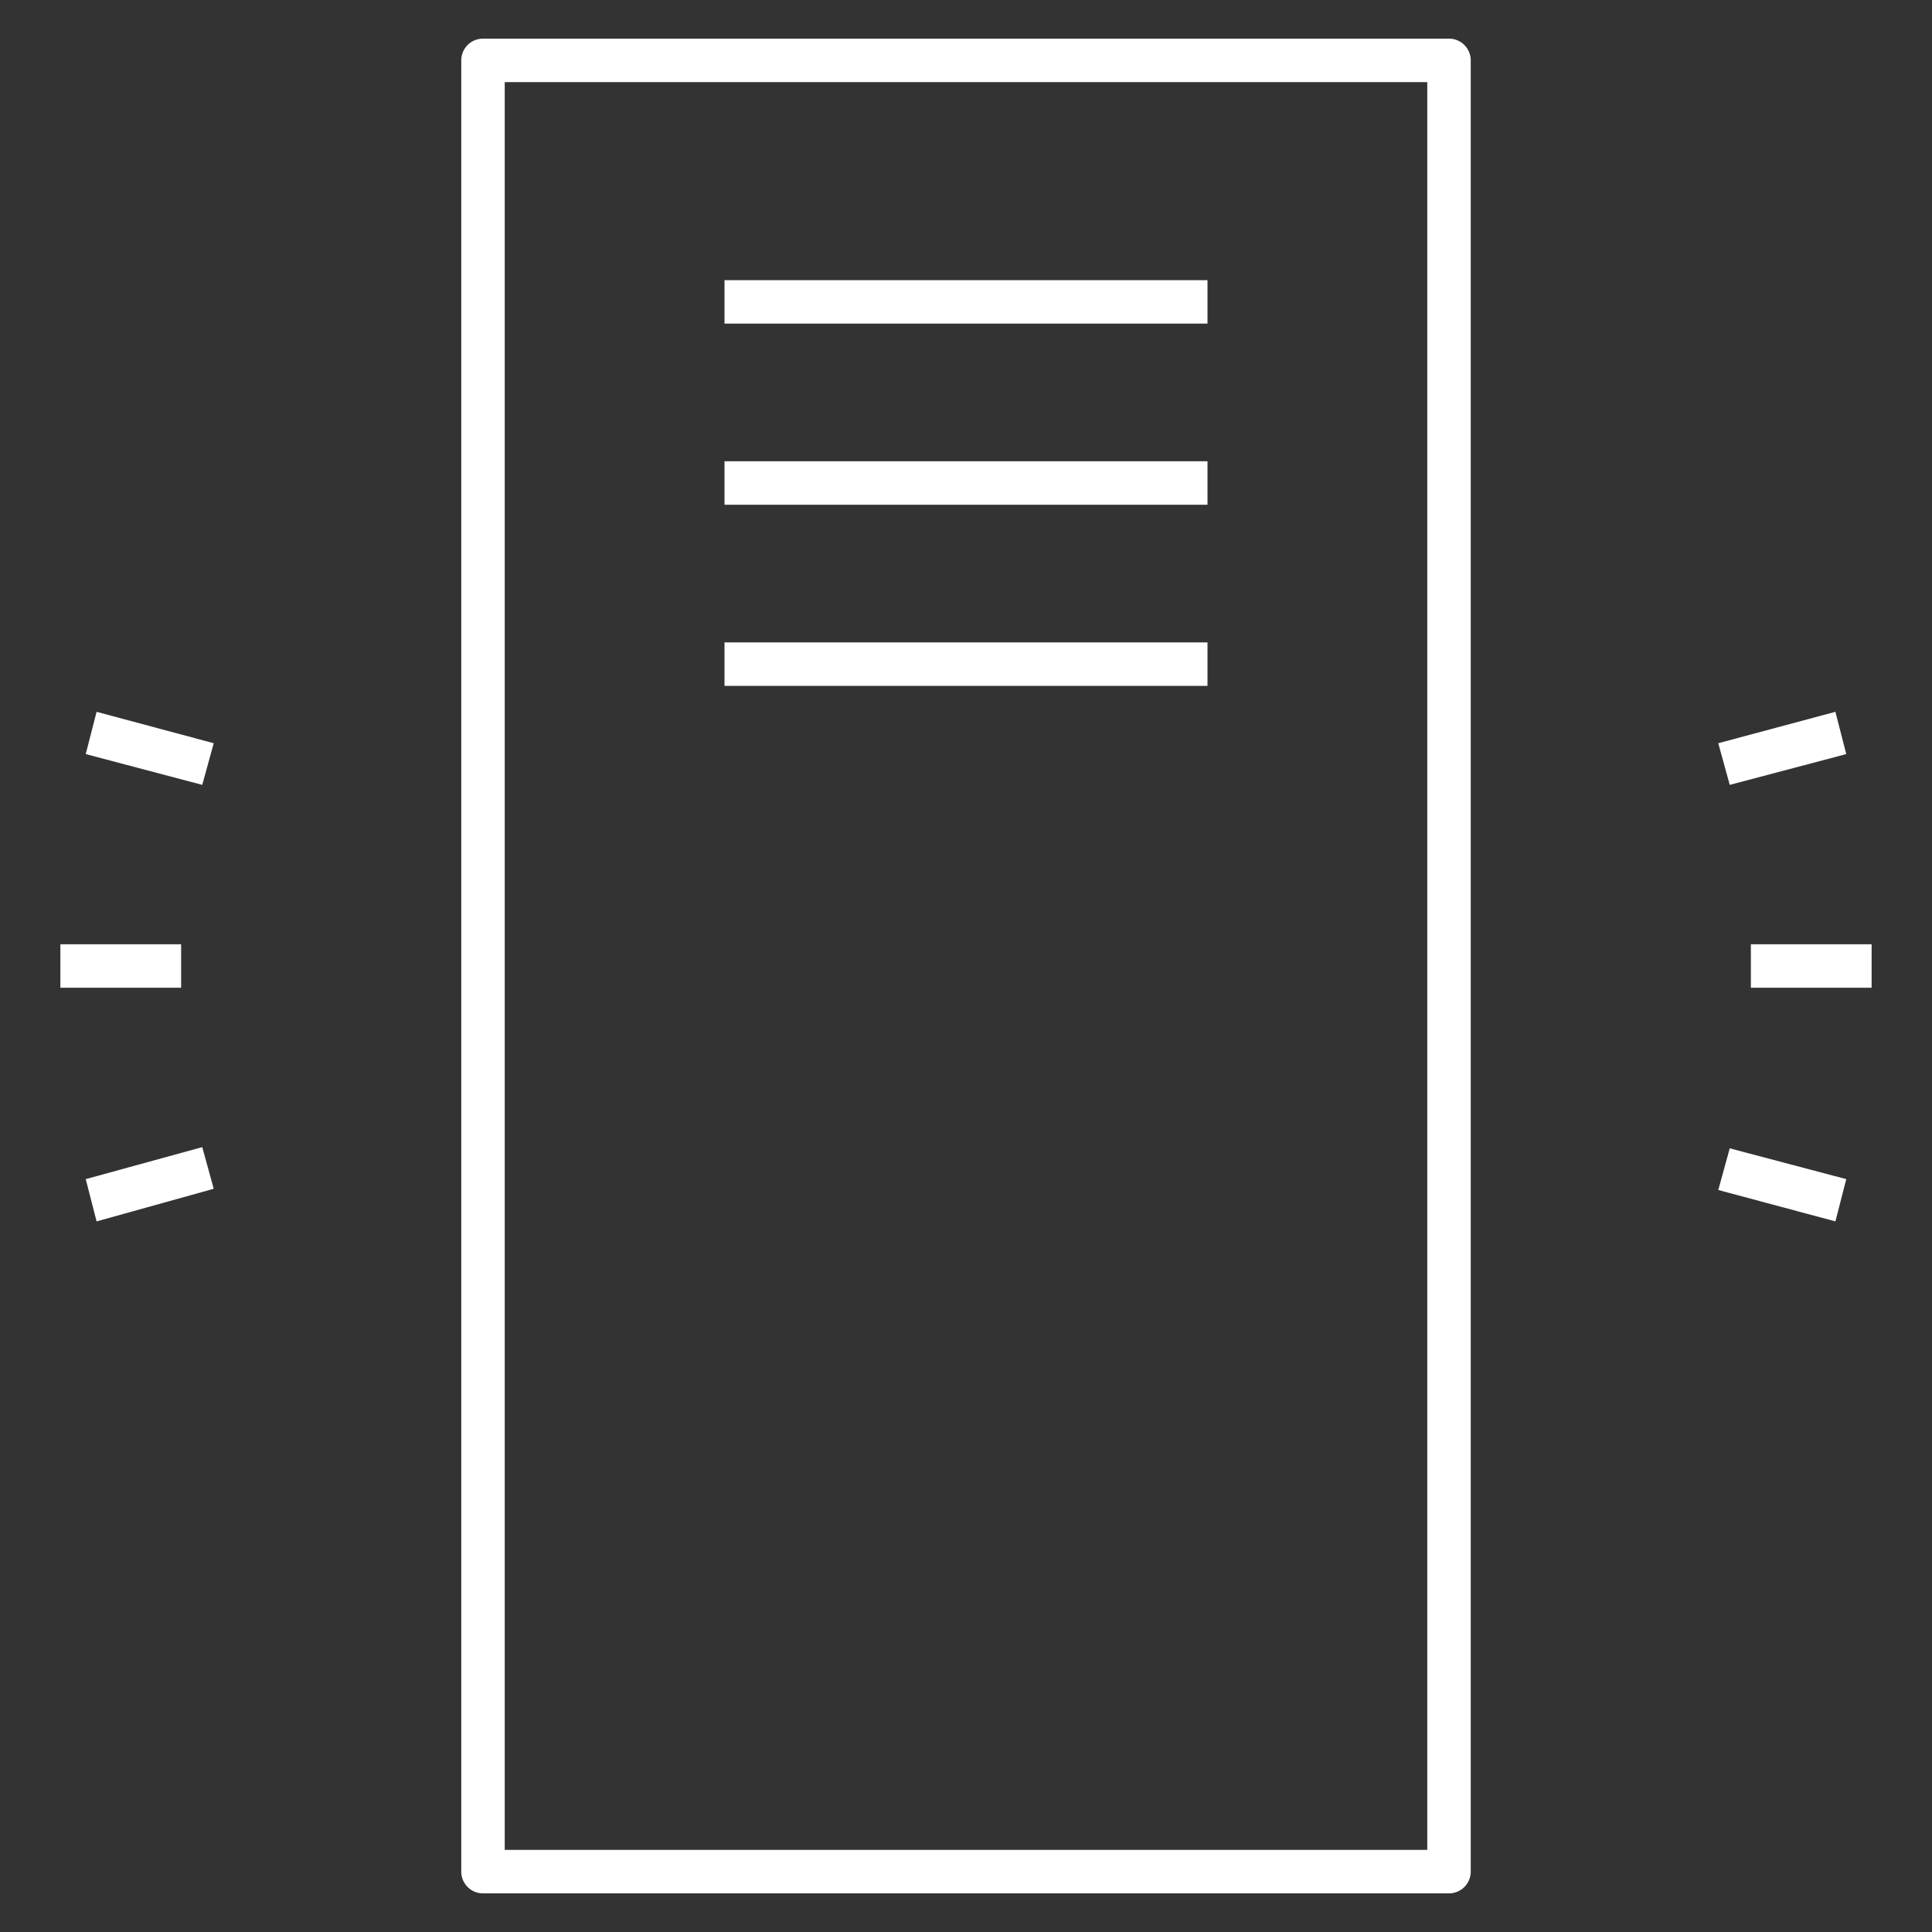 <svg id="Layer_1" data-name="Layer 1" xmlns="http://www.w3.org/2000/svg" viewBox="0 0 32 32"><rect x="0" y="0" width="32" height="32" fill="#333333" stroke="none"/><defs><style>.cls-1{fill:#fff;}.cls-2{fill:none;}</style></defs><path id="active--server" class="cls-1" d="M30.4,20.23l-1.94-.52.19-.69,1.93.51Zm-28.8,0-.18-.7L3.35,19l.19.69ZM31,16.36H29v-.72h2Zm-28,0H1v-.72H3ZM28.65,13l-.19-.69,1.94-.52.18.7ZM3.35,13l-1.93-.51.18-.7,1.94.52ZM24,31.36H8A.36.36,0,0,1,7.64,31V1A.36.36,0,0,1,8,.64H24a.36.36,0,0,1,.36.36V31A.36.36,0,0,1,24,31.36ZM8.36,30.64H23.64V1.36H8.36ZM20,11.36H12v-.72h8Zm0-3H12V7.64h8Zm0-3H12V4.64h8Z"/><rect id="_Transparent_Rectangle" data-name=" Transparent Rectangle" class="cls-2" width="32" height="32"/></svg>